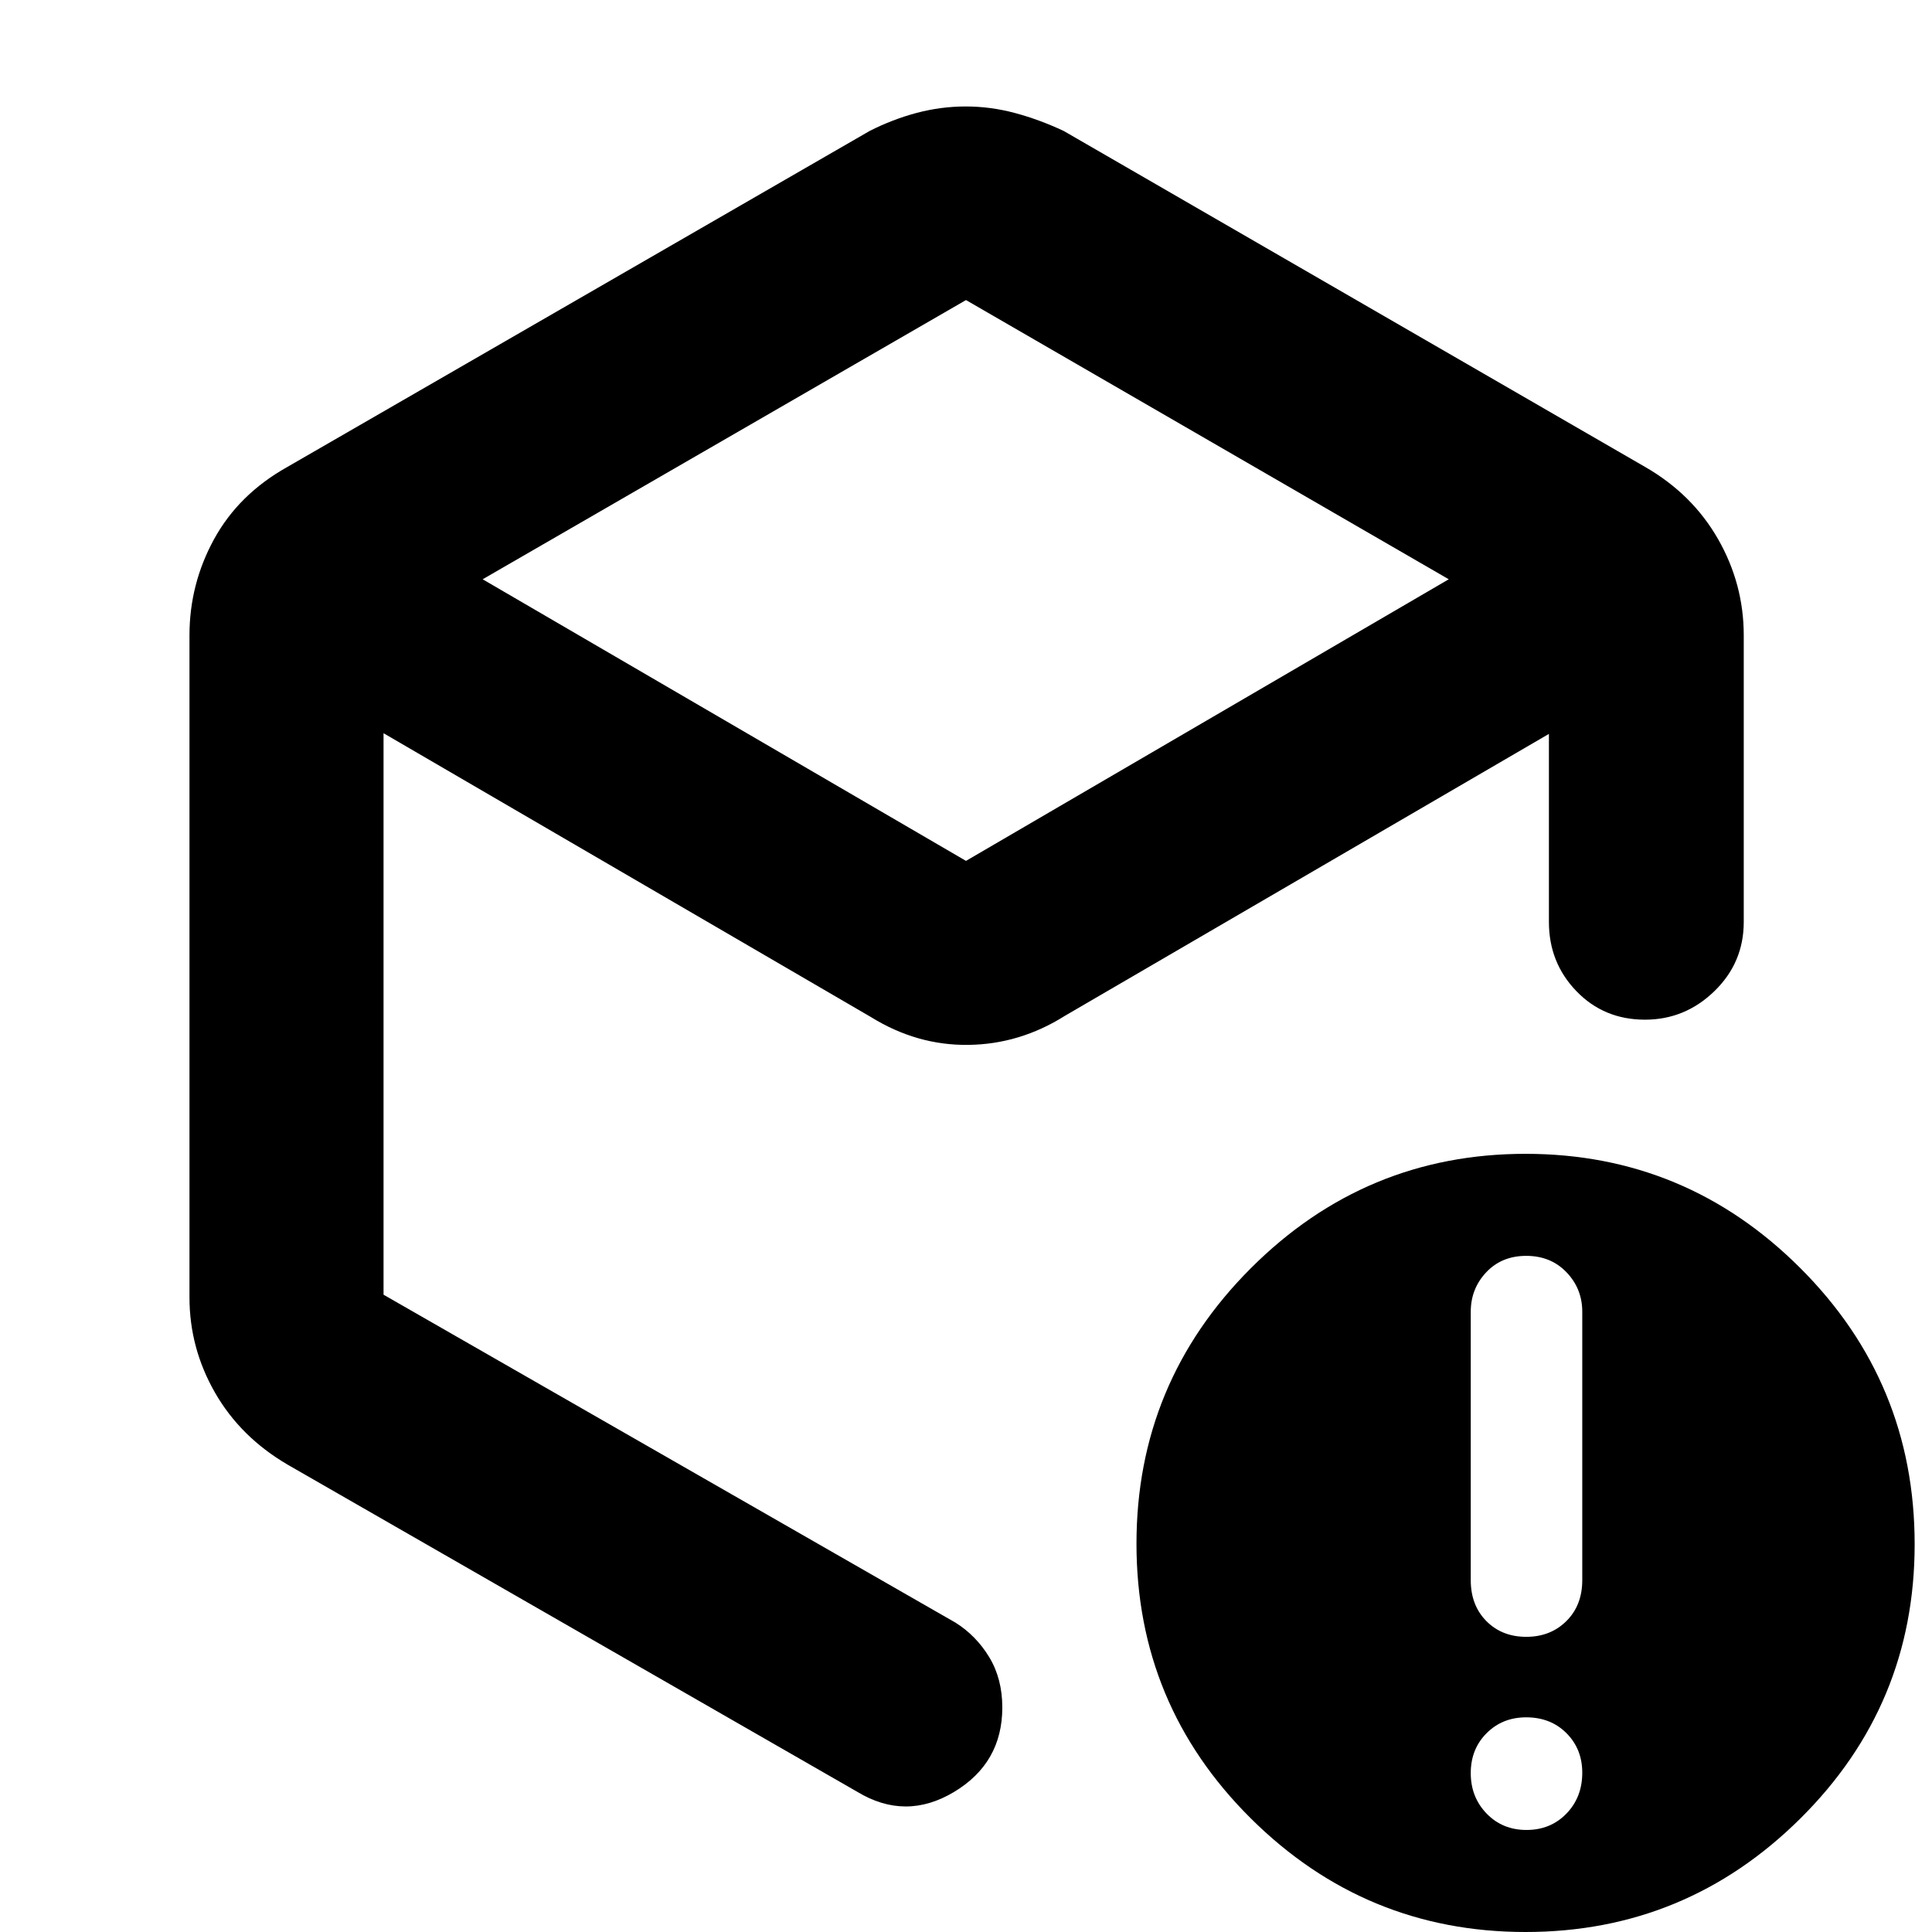 <svg xmlns="http://www.w3.org/2000/svg" height="40" viewBox="0 -960 960 960" width="40"><path d="M480-810.9 239.83-672.16 480-532.23l239.88-139.93L480-810.9ZM94.15-315.33v-329q0-25.46 12.23-47.78 12.24-22.32 36.32-35.82l289.42-167q11.44-5.81 23.45-8.99 12.01-3.18 24.32-3.18 12.32 0 24.47 3.26 12.15 3.26 24.19 8.91l288.99 167q23.41 13.5 36.17 35.82 12.75 22.32 12.75 47.78v142.45q0 20.24-14.59 34.39-14.59 14.16-34.48 14.16-20.41 0-34.07-14.16-13.67-14.15-13.67-34.39v-93.45L529.22-455.29q-22.43 14.16-48 14.49-25.57.34-48.44-13.82l-242.2-141.05v279l284.2 162.95q10.23 6.41 16.75 17.13 6.51 10.71 6.51 25.04 0 27.61-24.06 42.01-24.07 14.4-48.08-.16L142.92-232.22q-23.47-13.74-36.12-35.84-12.65-22.11-12.65-47.27ZM758.51-50.7q11.95 0 19.83-8.12 7.88-8.12 7.88-20.33 0-11.76-7.84-19.64-7.84-7.88-20.05-7.88-11.76 0-19.64 7.88-7.88 7.88-7.88 19.83t7.88 20.11q7.88 8.15 19.82 8.15Zm-.13-95.97q12.08 0 19.96-7.84 7.88-7.83 7.88-20.33v-133.33q0-11.48-7.83-19.64-7.82-8.16-20.01-8.16-12.19 0-19.88 8.16-7.69 8.16-7.69 19.64v133.33q0 12.5 7.74 20.33 7.75 7.84 19.83 7.84ZM758.04 0q-79.66 0-136.5-56.43-56.83-56.44-56.83-136.5 0-80.07 56.83-136.9 56.84-56.84 136.5-56.84 79.67 0 136.5 56.75 56.84 56.74 56.84 137.25 0 79.96-56.84 136.32Q837.71 0 758.04 0ZM480-473.2Z"/></svg>